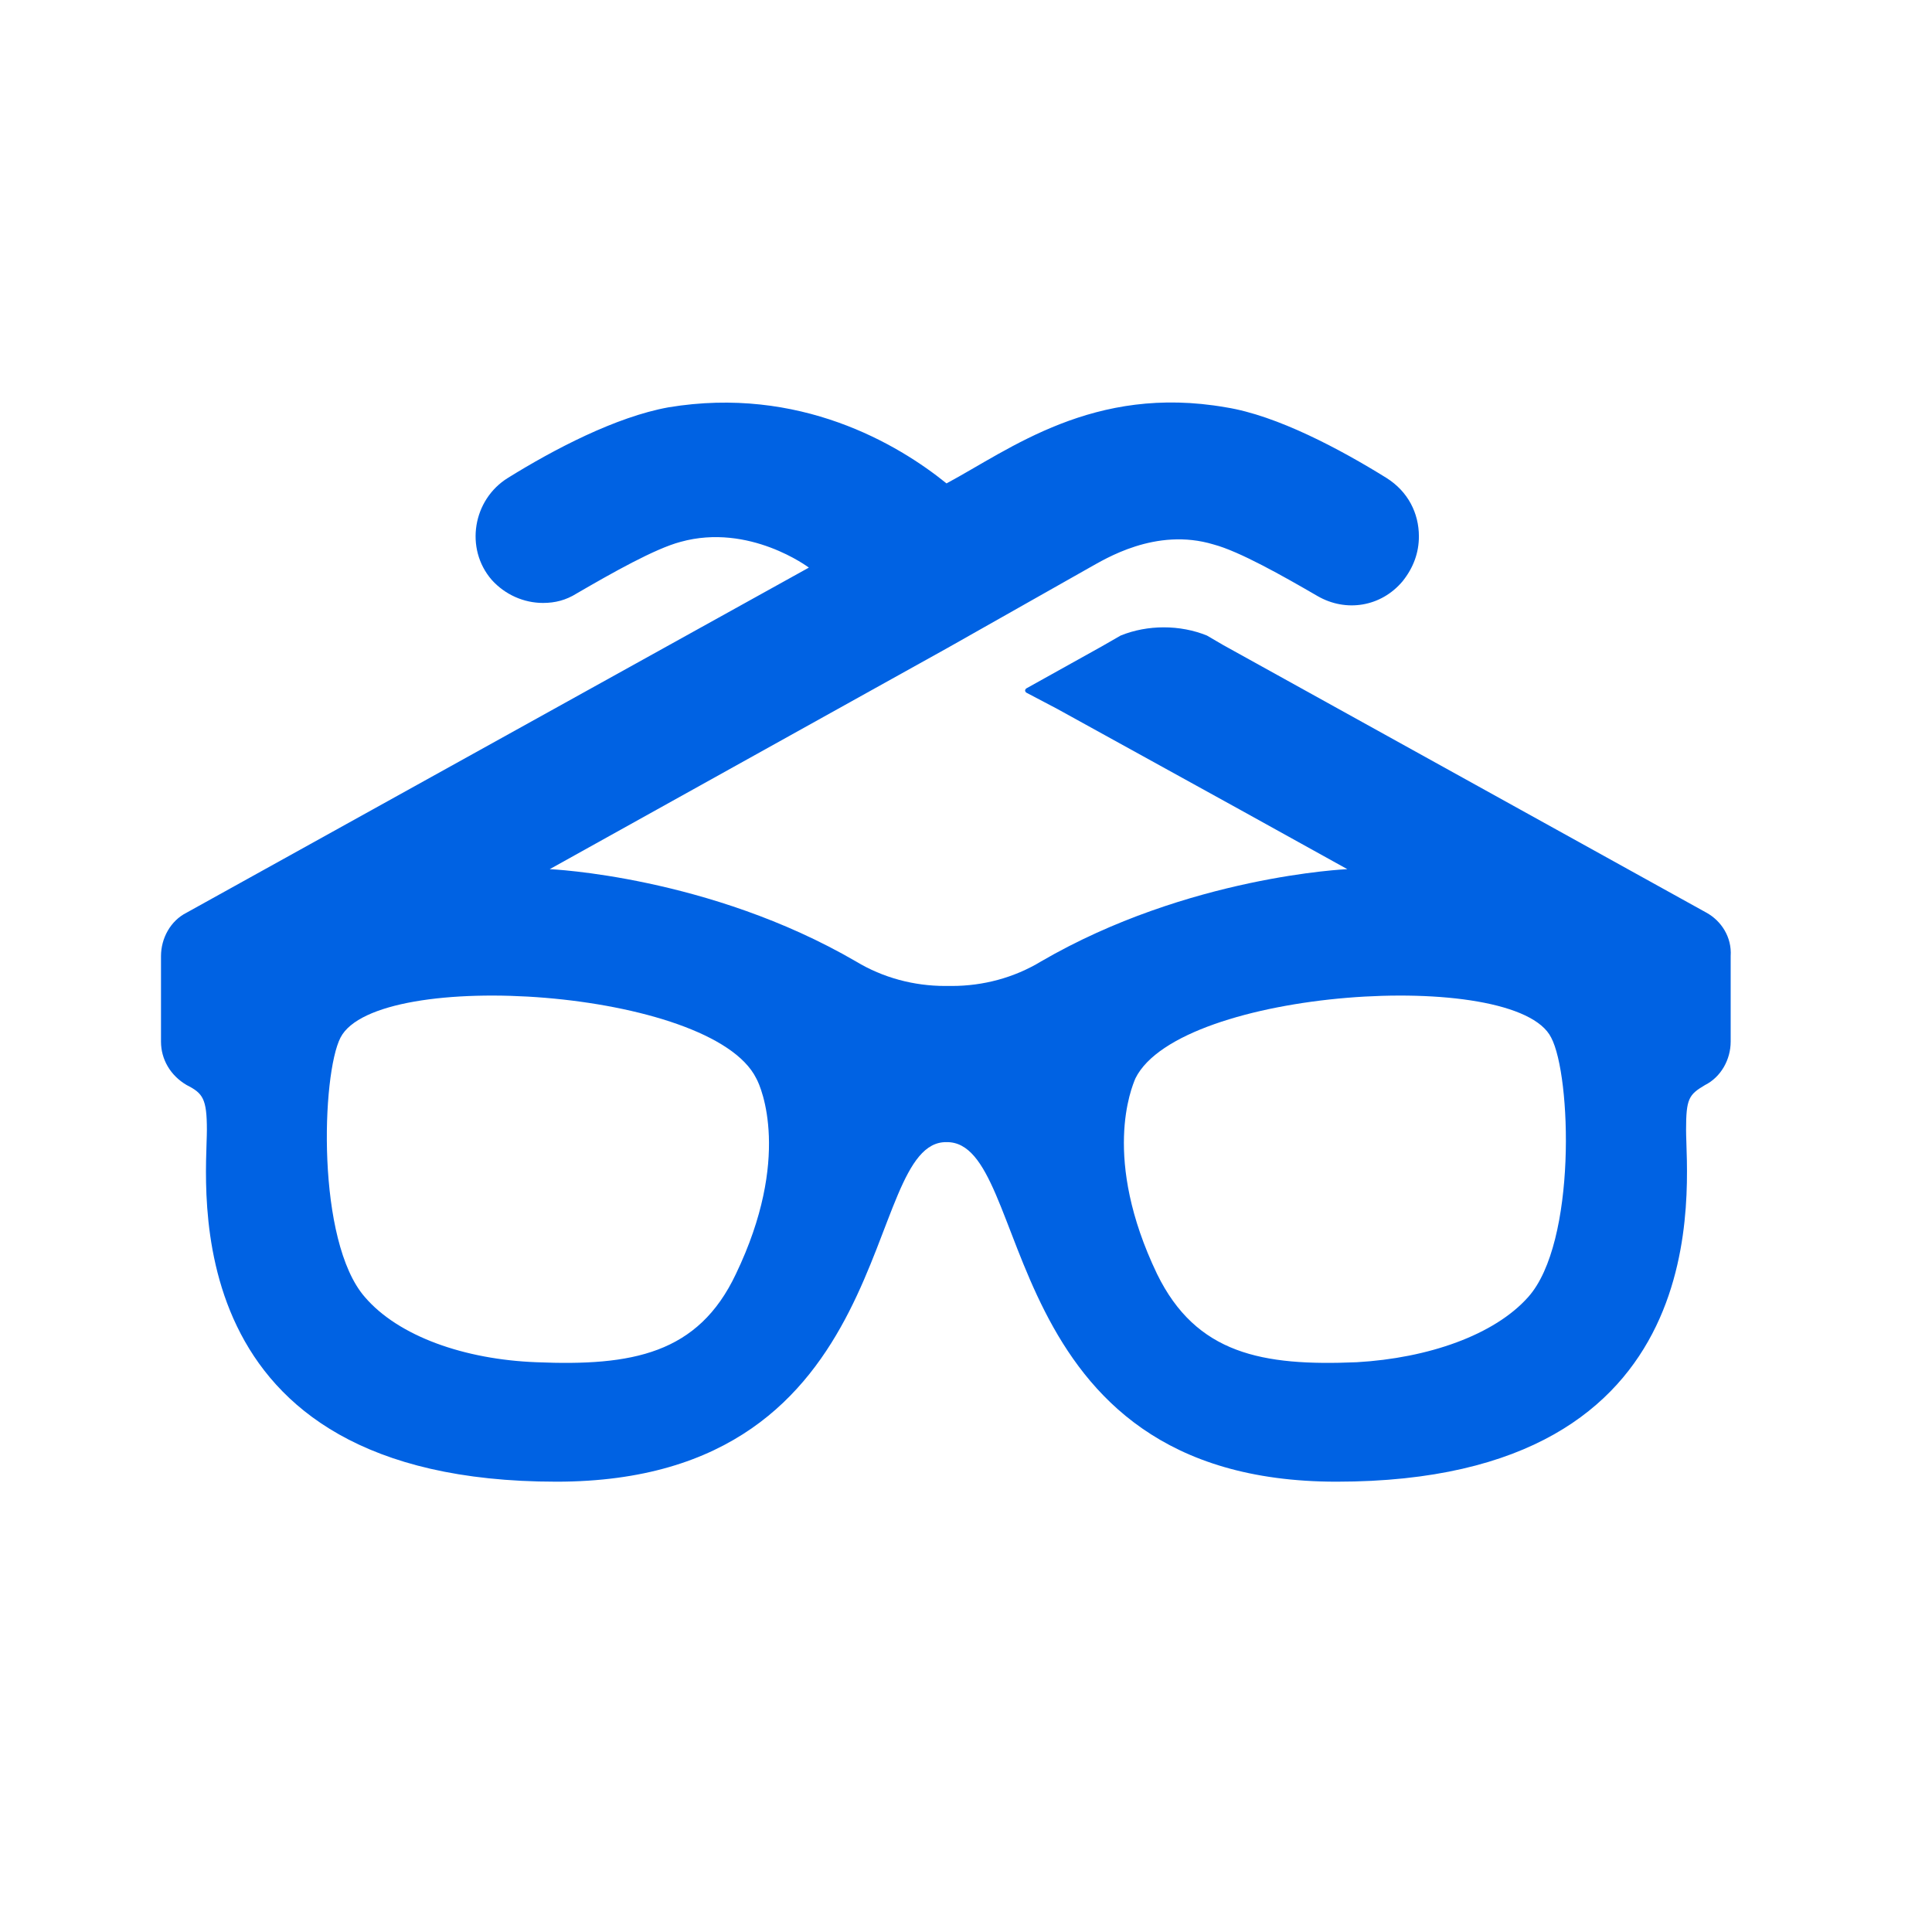 <svg width="24" height="24" viewBox="0 0 24 24" fill="none" xmlns="http://www.w3.org/2000/svg">
  <path fill-rule="evenodd" clip-rule="evenodd"
    d="M21.197 11.337L15.195 8.013L14.993 7.895C14.826 7.827 14.641 7.793 14.457 7.793C14.273 7.793 14.088 7.827 13.921 7.895L13.686 8.03L12.747 8.553C12.73 8.57 12.73 8.586 12.747 8.603L13.133 8.806L15.396 10.054L16.737 10.797C16.737 10.797 14.759 10.881 12.931 11.944C12.596 12.147 12.21 12.248 11.825 12.248H11.741C11.355 12.248 10.97 12.147 10.634 11.944C8.807 10.881 6.829 10.797 6.829 10.797L11.774 8.047L13.535 7.051C13.719 6.95 14.356 6.545 15.077 6.764C15.396 6.849 15.932 7.152 16.368 7.405C16.72 7.608 17.156 7.54 17.424 7.22C17.559 7.051 17.626 6.865 17.626 6.663C17.626 6.376 17.492 6.106 17.223 5.937C16.653 5.583 15.865 5.161 15.228 5.06C13.585 4.773 12.546 5.583 11.758 6.005C11.154 5.516 9.93 4.79 8.304 5.06C7.65 5.178 6.879 5.583 6.309 5.937C5.873 6.207 5.772 6.815 6.108 7.203C6.275 7.389 6.51 7.49 6.745 7.49C6.896 7.49 7.03 7.456 7.164 7.372C7.6 7.119 8.136 6.815 8.455 6.731C9.31 6.494 10.048 7.051 10.048 7.051L2.319 11.337C2.117 11.438 2 11.657 2 11.877V12.94C2 13.159 2.117 13.361 2.319 13.479C2.52 13.581 2.57 13.648 2.57 14.036C2.57 14.711 2.117 18.406 6.912 18.406C11.221 18.406 10.685 14.171 11.758 14.188C12.848 14.171 12.311 18.406 16.603 18.406C21.398 18.406 20.945 14.711 20.945 14.036C20.945 13.648 20.979 13.598 21.18 13.479C21.381 13.378 21.499 13.159 21.499 12.94V11.877C21.515 11.64 21.381 11.438 21.197 11.337ZM9.142 15.825C8.673 16.82 7.851 16.972 6.661 16.922C5.772 16.888 4.951 16.601 4.532 16.112C3.928 15.42 3.995 13.345 4.23 12.889C4.683 12.012 8.84 12.281 9.394 13.395C9.461 13.513 9.83 14.391 9.142 15.825ZM18.984 16.112C18.565 16.584 17.743 16.871 16.855 16.922C15.681 16.972 14.859 16.82 14.373 15.825C13.686 14.391 14.055 13.513 14.105 13.395C14.658 12.281 18.833 12.012 19.269 12.889C19.52 13.361 19.587 15.437 18.984 16.112Z"
    fill="#0062E3" />
</svg>